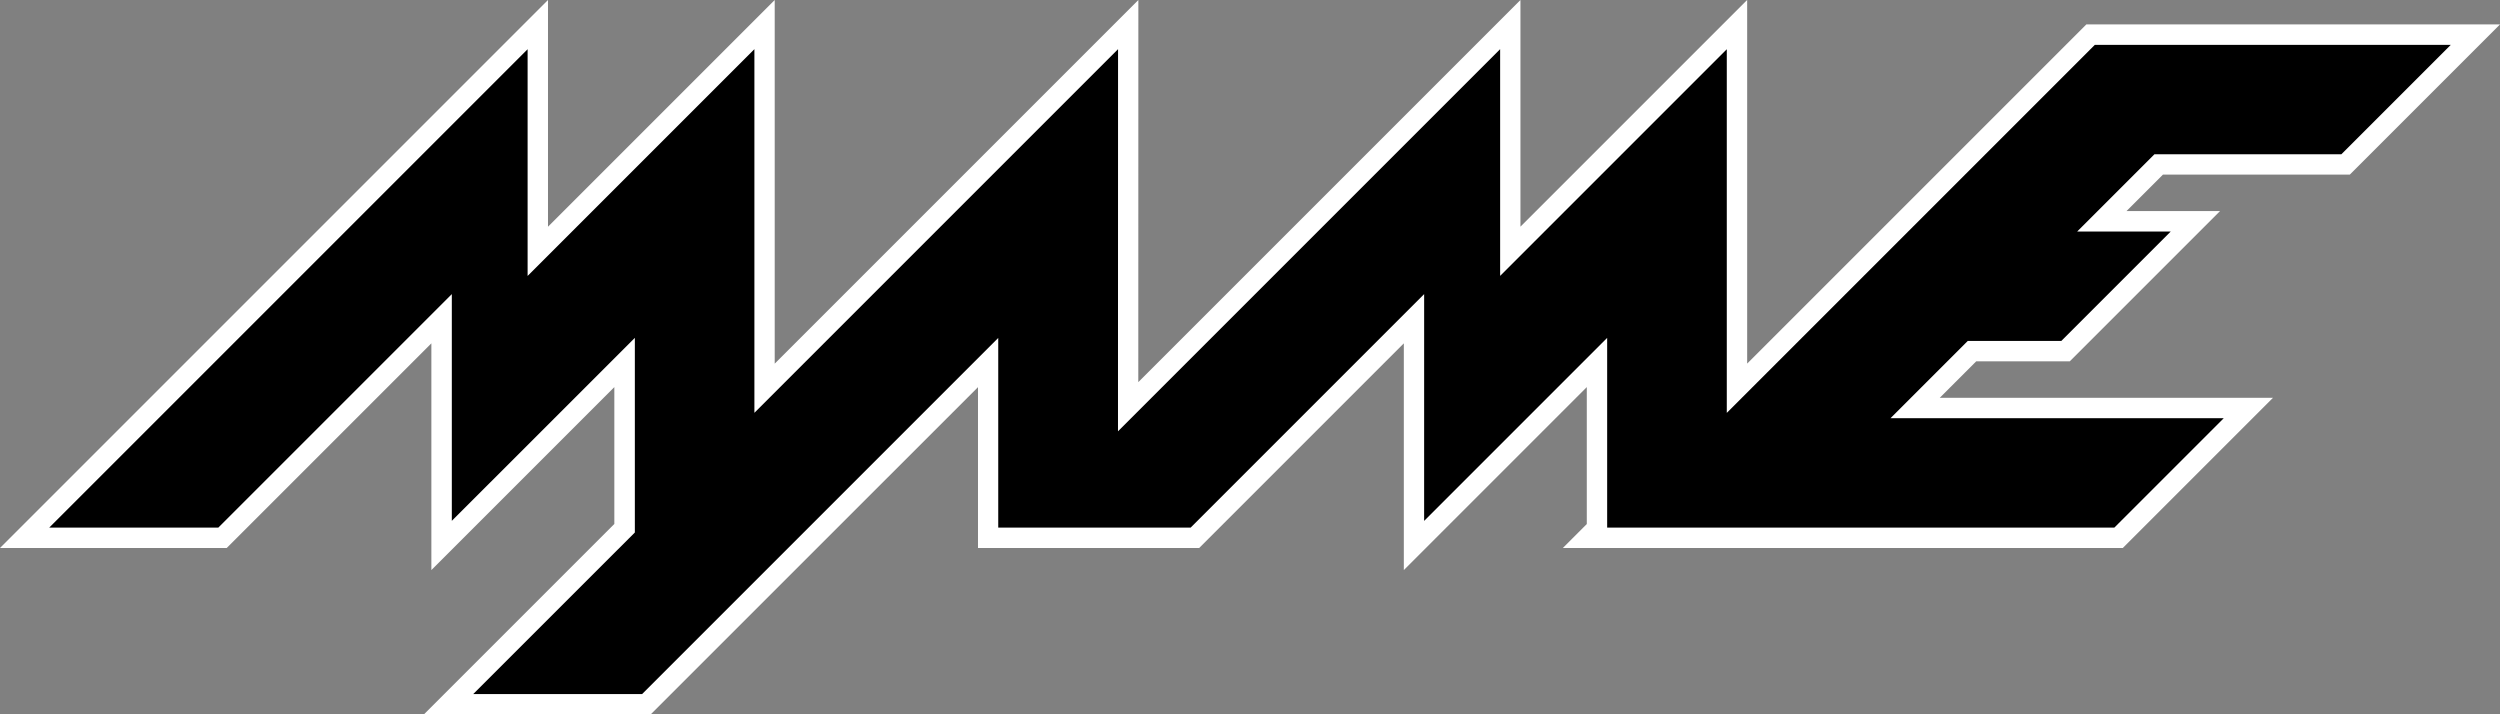 <?xml version="1.0" encoding="utf-8"?>
<!-- Generator: Adobe Illustrator 25.0.0, SVG Export Plug-In . SVG Version: 6.00 Build 0)  -->
<svg version="1.1" id="Layer_1" xmlns="http://www.w3.org/2000/svg" xmlns:xlink="http://www.w3.org/1999/xlink" x="0px" y="0px"
	 viewBox="0 0 3839.5 1097.1" style="enable-background:new 0 0 3839.5 1097.1;" xml:space="preserve">
<rect x="0" y="0" width="3839.5" height="1097.1" fill="#808080" stroke="none"/>
<style type="text/css">
	.st0{fill:url(#SVGID_1_);}
	.st1{fill:#FFFFFF;}
	.st2{fill:url(#SVGID_2_);}
	.st3{fill:url(#SVGID_3_);}
	.st4{fill:#686868;}
	.st5{fill:url(#SVGID_4_);}
	.st6{fill:url(#SVGID_5_);}
	.st7{fill:url(#SVGID_6_);}
	.st8{fill:url(#SVGID_7_);}
	.st9{fill:url(#SVGID_8_);}
	.st10{fill:url(#SVGID_9_);}
	.st11{fill:url(#SVGID_10_);}
	.st12{fill:url(#SVGID_11_);}
	.st13{fill:url(#SVGID_12_);}
	.st14{fill:url(#SVGID_13_);}
	.st15{fill:url(#SVGID_14_);}
	.st16{fill:url(#SVGID_15_);}
	.st17{fill:url(#SVGID_16_);}
	.st18{fill:url(#SVGID_17_);}
	.st19{fill:url(#SVGID_18_);}
	.st20{fill:url(#SVGID_19_);}
	.st21{fill:url(#SVGID_20_);}
	.st22{fill:url(#SVGID_21_);}
	.st23{fill:url(#SVGID_22_);}
	.st24{fill:url(#SVGID_23_);}
	.st25{fill:url(#SVGID_24_);}
	.st26{fill:url(#SVGID_25_);}
	.st27{fill:url(#SVGID_26_);}
	.st28{fill:url(#SVGID_27_);}
	.st29{fill:url(#SVGID_28_);}
	.st30{fill:url(#SVGID_29_);}
	.st31{fill:url(#SVGID_30_);}
	.st32{fill:url(#SVGID_31_);}
	.st33{fill:url(#SVGID_32_);}
	.st34{fill:url(#SVGID_33_);}
	.st35{fill:url(#SVGID_34_);}
	.st36{fill:url(#SVGID_35_);}
	.st37{fill:url(#SVGID_36_);}
	.st38{fill:url(#SVGID_37_);}
	.st39{fill:url(#SVGID_38_);}
	.st40{fill:url(#SVGID_39_);}
	.st41{fill:url(#SVGID_40_);}
	.st42{fill:url(#SVGID_41_);}
	.st43{fill:url(#SVGID_42_);}
	.st44{fill:url(#SVGID_43_);}
	.st45{fill:url(#SVGID_44_);}
	.st46{fill:url(#SVGID_45_);}
	.st47{fill:url(#SVGID_46_);}
	.st48{opacity:0.2;}
	.st49{clip-path:url(#SVGID_48_);fill:url(#SVGID_49_);}
	.st50{fill:url(#SVGID_50_);}
	.st51{fill:url(#SVGID_51_);}
	.st52{clip-path:url(#SVGID_53_);fill:url(#SVGID_54_);}
</style>
<g>
	<g>
		<polygon points="689,1081.5 959.2,811.2 959.2,556.7 678.2,837.7 678.2,489.5 341.8,825.9 37.8,825.9 825.9,37.8 825.9,386 
			1174.2,37.8 1174.2,596.3 1732.7,37.8 1732.6,624.7 2319.4,37.8 2319.4,386 2667.7,37.8 2667.7,596.3 3210.7,53.3 3801.7,53.3 
			3602.4,252.6 3315.3,252.6 3228,339.9 3371.7,339.9 3172.4,539.3 3028.7,539.3 2941.4,626.6 3453.1,626.6 3253.8,825.9 
			2438.1,825.9 2452.8,811.2 2452.8,556.7 2171.7,837.7 2171.7,489.5 1835.3,825.9 1517.6,825.9 1517.6,556.8 992.9,1081.5 		"/>
		<path class="st1" d="M3763.9,68.9l-168,168h-274.1h-13l-9.2,9.2l-56,56l-53.5,53.5h75.6h68.1l-168,168h-130.7h-13l-9.2,9.2l-56,56
			l-53.5,53.5h75.6h436.2l-168,168l-778.9,0v-5.5l0-210.3l0-75.6l-53.5,53.5l-227.6,227.6V527.3v-75.6l-53.5,53.5l-305.1,305.1
			h-229.7h-65.8l0-215.7l0-75.6l-53.5,53.5l-493.4,493.4H726.8l239-238.9l9.2-9.2v-13V594.5v-75.6l-53.5,53.5L693.9,799.9V527.3
			v-75.6l-53.5,53.5L335.3,810.3l-259.7,0L810.3,75.6v272.6v75.6l53.5-53.5l294.8-294.8v482.9v75.6l53.5-53.5l505-505l-0.1,511.3
			l0,75.6l53.5-53.5l533.4-533.4v272.6v75.6l53.5-53.5L2652,75.6l0,482.9v75.6l53.5-53.5l511.7-511.7H3763.9 M1748.3,0l-558.5,558.5
			V0L841.6,348.2V0L0,841.6l348.2,0l314.3-314.3v348.2l281-281v210.2l-292.4,292.4h348.3L1502,594.6l0,247h97.1h242.6l314.3-314.3
			v348.2l281-281l0,210.3l-36.8,36.8l860,0l230.7-230.7h-511.8l56-56h143.7l230.7-230.7h-143.7l56-56h287l230.7-230.7H3211v0h-6.8
			l-520.9,520.9l0-558.5l-348.2,348.2V0l-586.9,586.9L1748.3,0L1748.3,0z"/>
	</g>
</g>
</svg>
